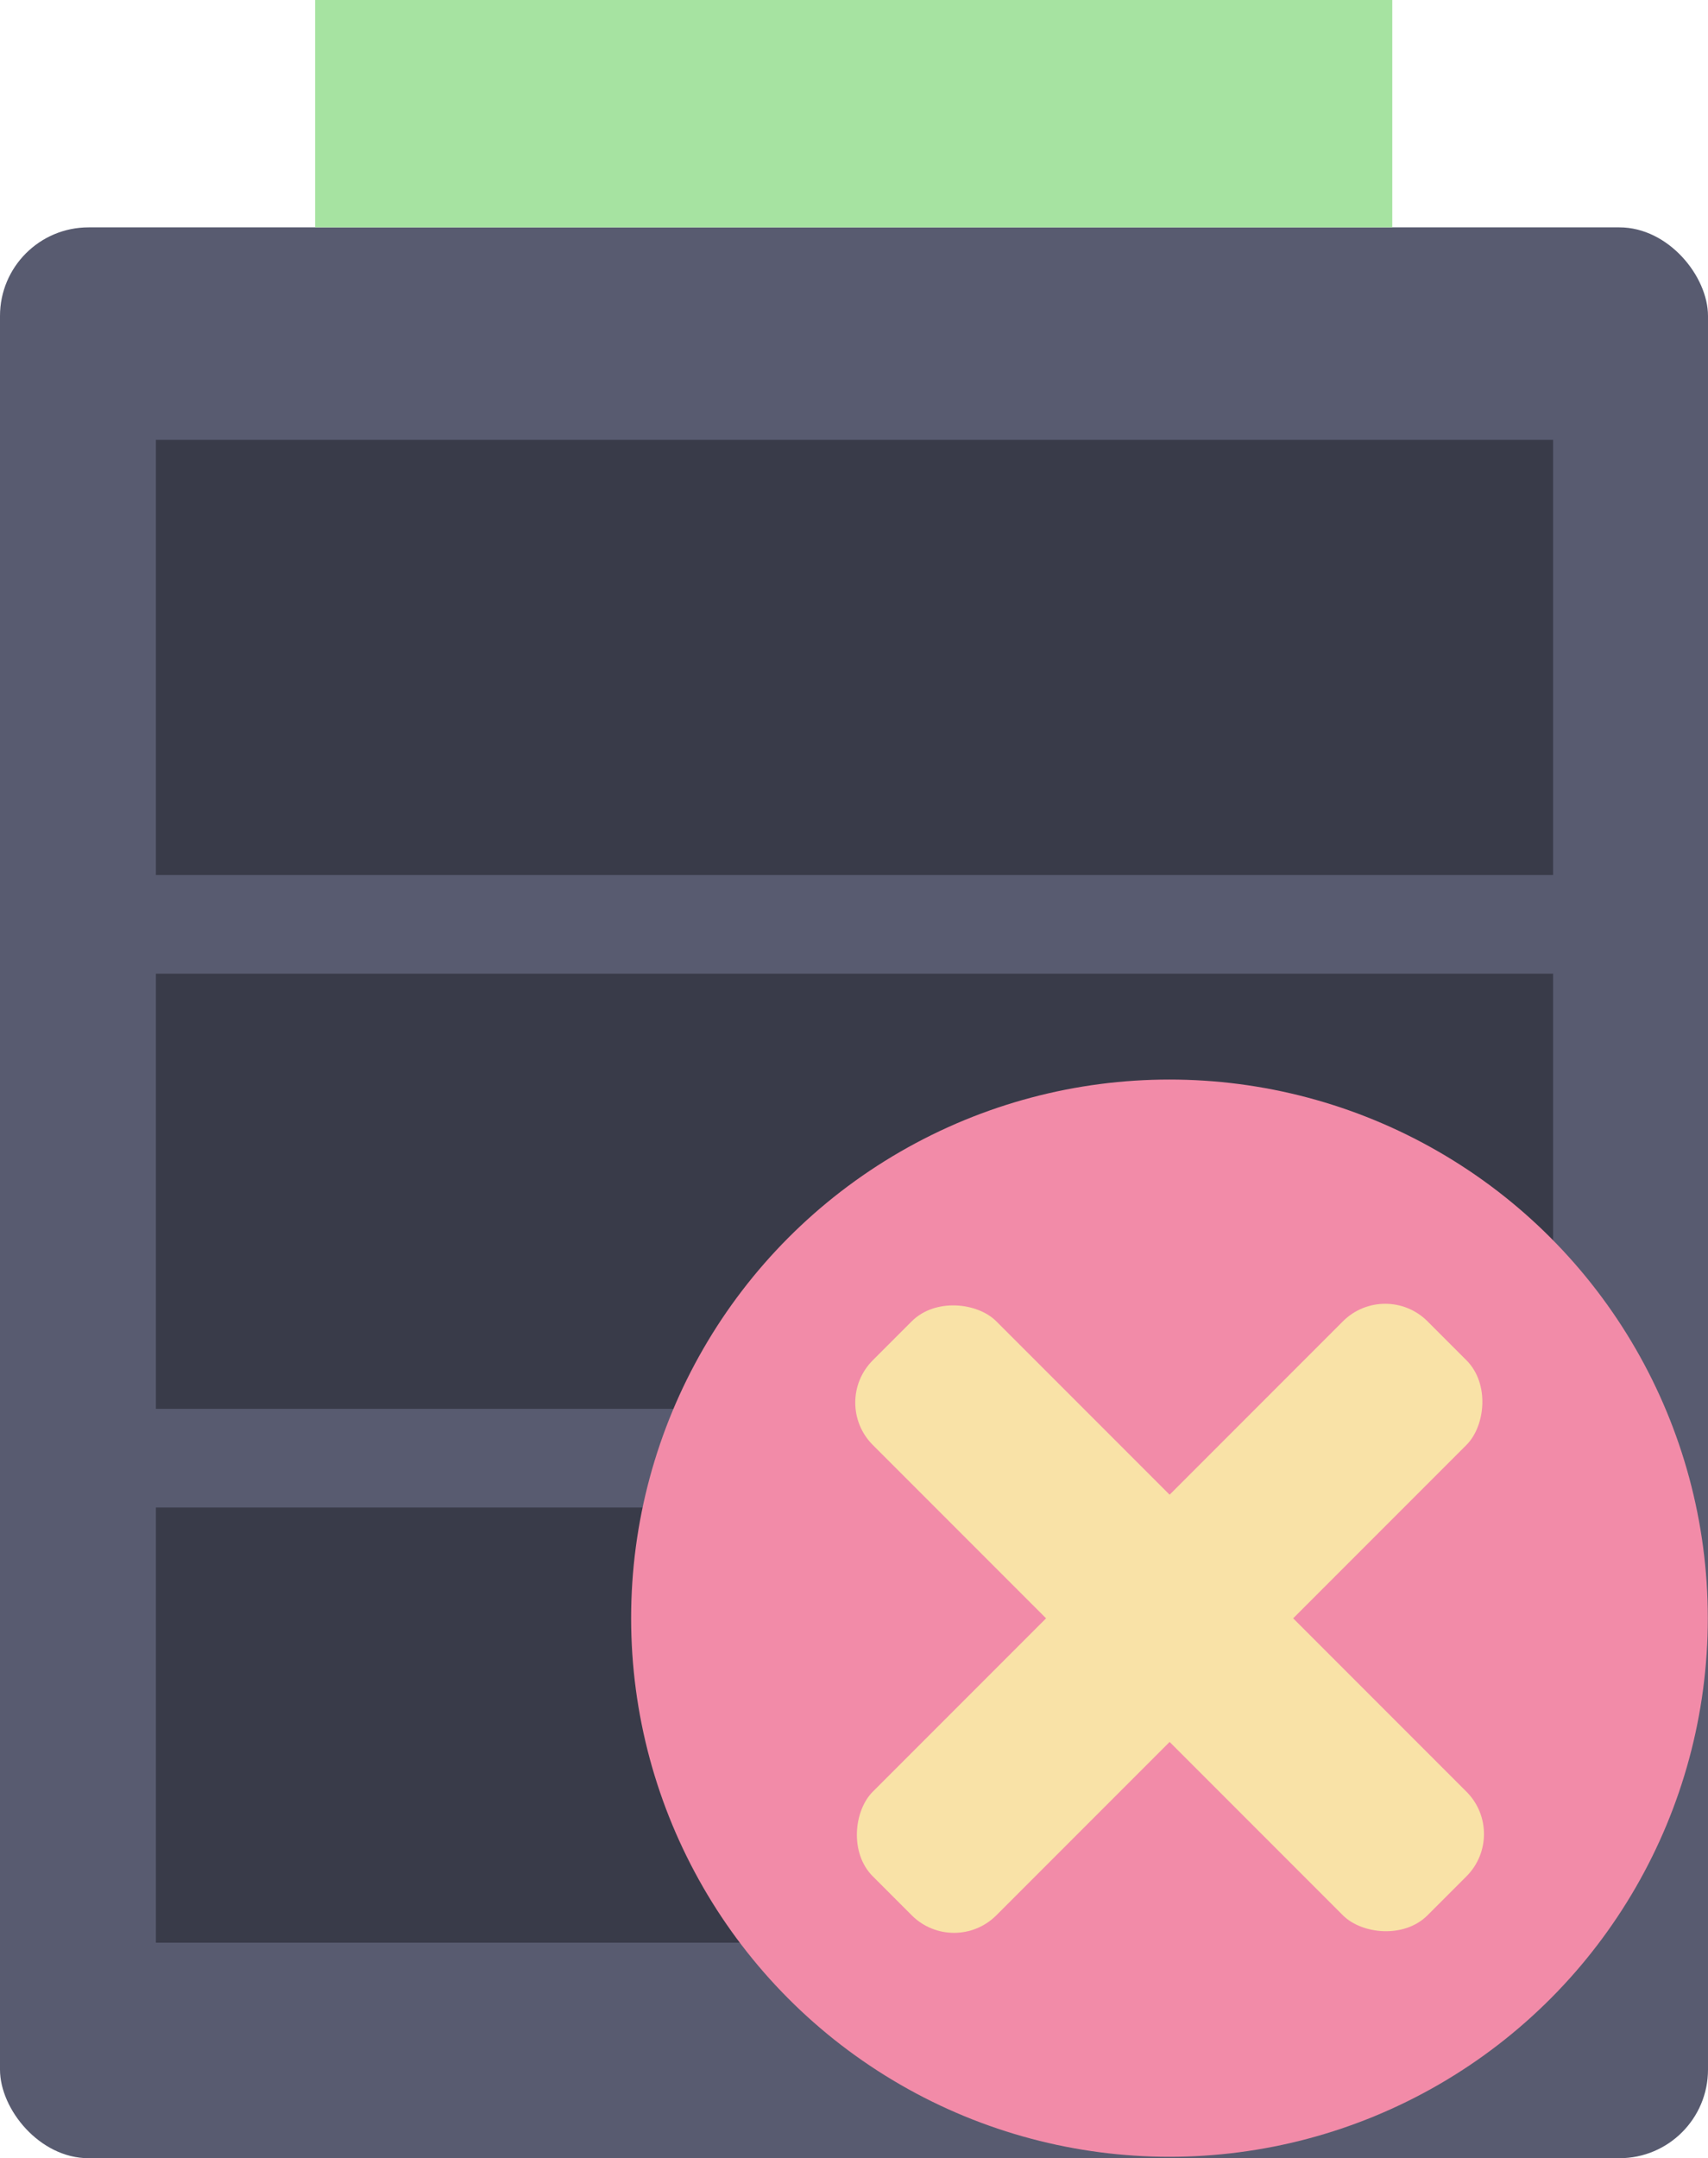 <svg width="405.41" height="512" version="1.1" viewBox="0 0 405.41 512" xmlns="http://www.w3.org/2000/svg">
	<rect y="53.941" width="405.41" height="458.06" ry="21.015" style="fill:#585b70;paint-order:markers fill stroke;stroke-linecap:square;stroke-width:212.09"/>
	<rect x="74.799" width="255.67" height="53.941" style="fill:#a6e3a1;paint-order:markers fill stroke;stroke-linecap:square;stroke-width:214.84"/>
	<rect x="37.004" y="357.63" width="331.64" height="103.24" style="fill:#393b49;paint-order:markers fill stroke;stroke-linecap:square;stroke-width:213.77"/>
	<rect x="37.004" y="230.99" width="331.64" height="103.24" style="fill:#393b49;paint-order:markers fill stroke;stroke-linecap:square;stroke-width:213.77"/>
	<rect x="37.004" y="104.35" width="331.64" height="103.24" style="fill:#393b49;paint-order:markers fill stroke;stroke-linecap:square;stroke-width:213.77"/>
	<g transform="matrix(.243 0 0 .243 409.69 330.34)">
		<circle transform="matrix(2.958 0 0 2.958 -1532.3 -768.3)" cx="334.23" cy="334.23" r="177.77" style="fill:#f28ba8;paint-order:markers fill stroke;stroke-linecap:square;stroke-width:291.39"/>
		<rect transform="rotate(-45)" x="-625.56" y="-611.54" width="170.67" height="766.28" ry="58.416" style="fill:#f9e2a7;paint-order:markers fill stroke;stroke-linecap:square;stroke-width:169.11"/>
		<rect transform="rotate(45)" x="-313.73" y="157.08" width="170.67" height="766.28" ry="58.416" style="fill:#f9e2a7;paint-order:markers fill stroke;stroke-linecap:square;stroke-width:169.11"/>
	</g>
</svg>

